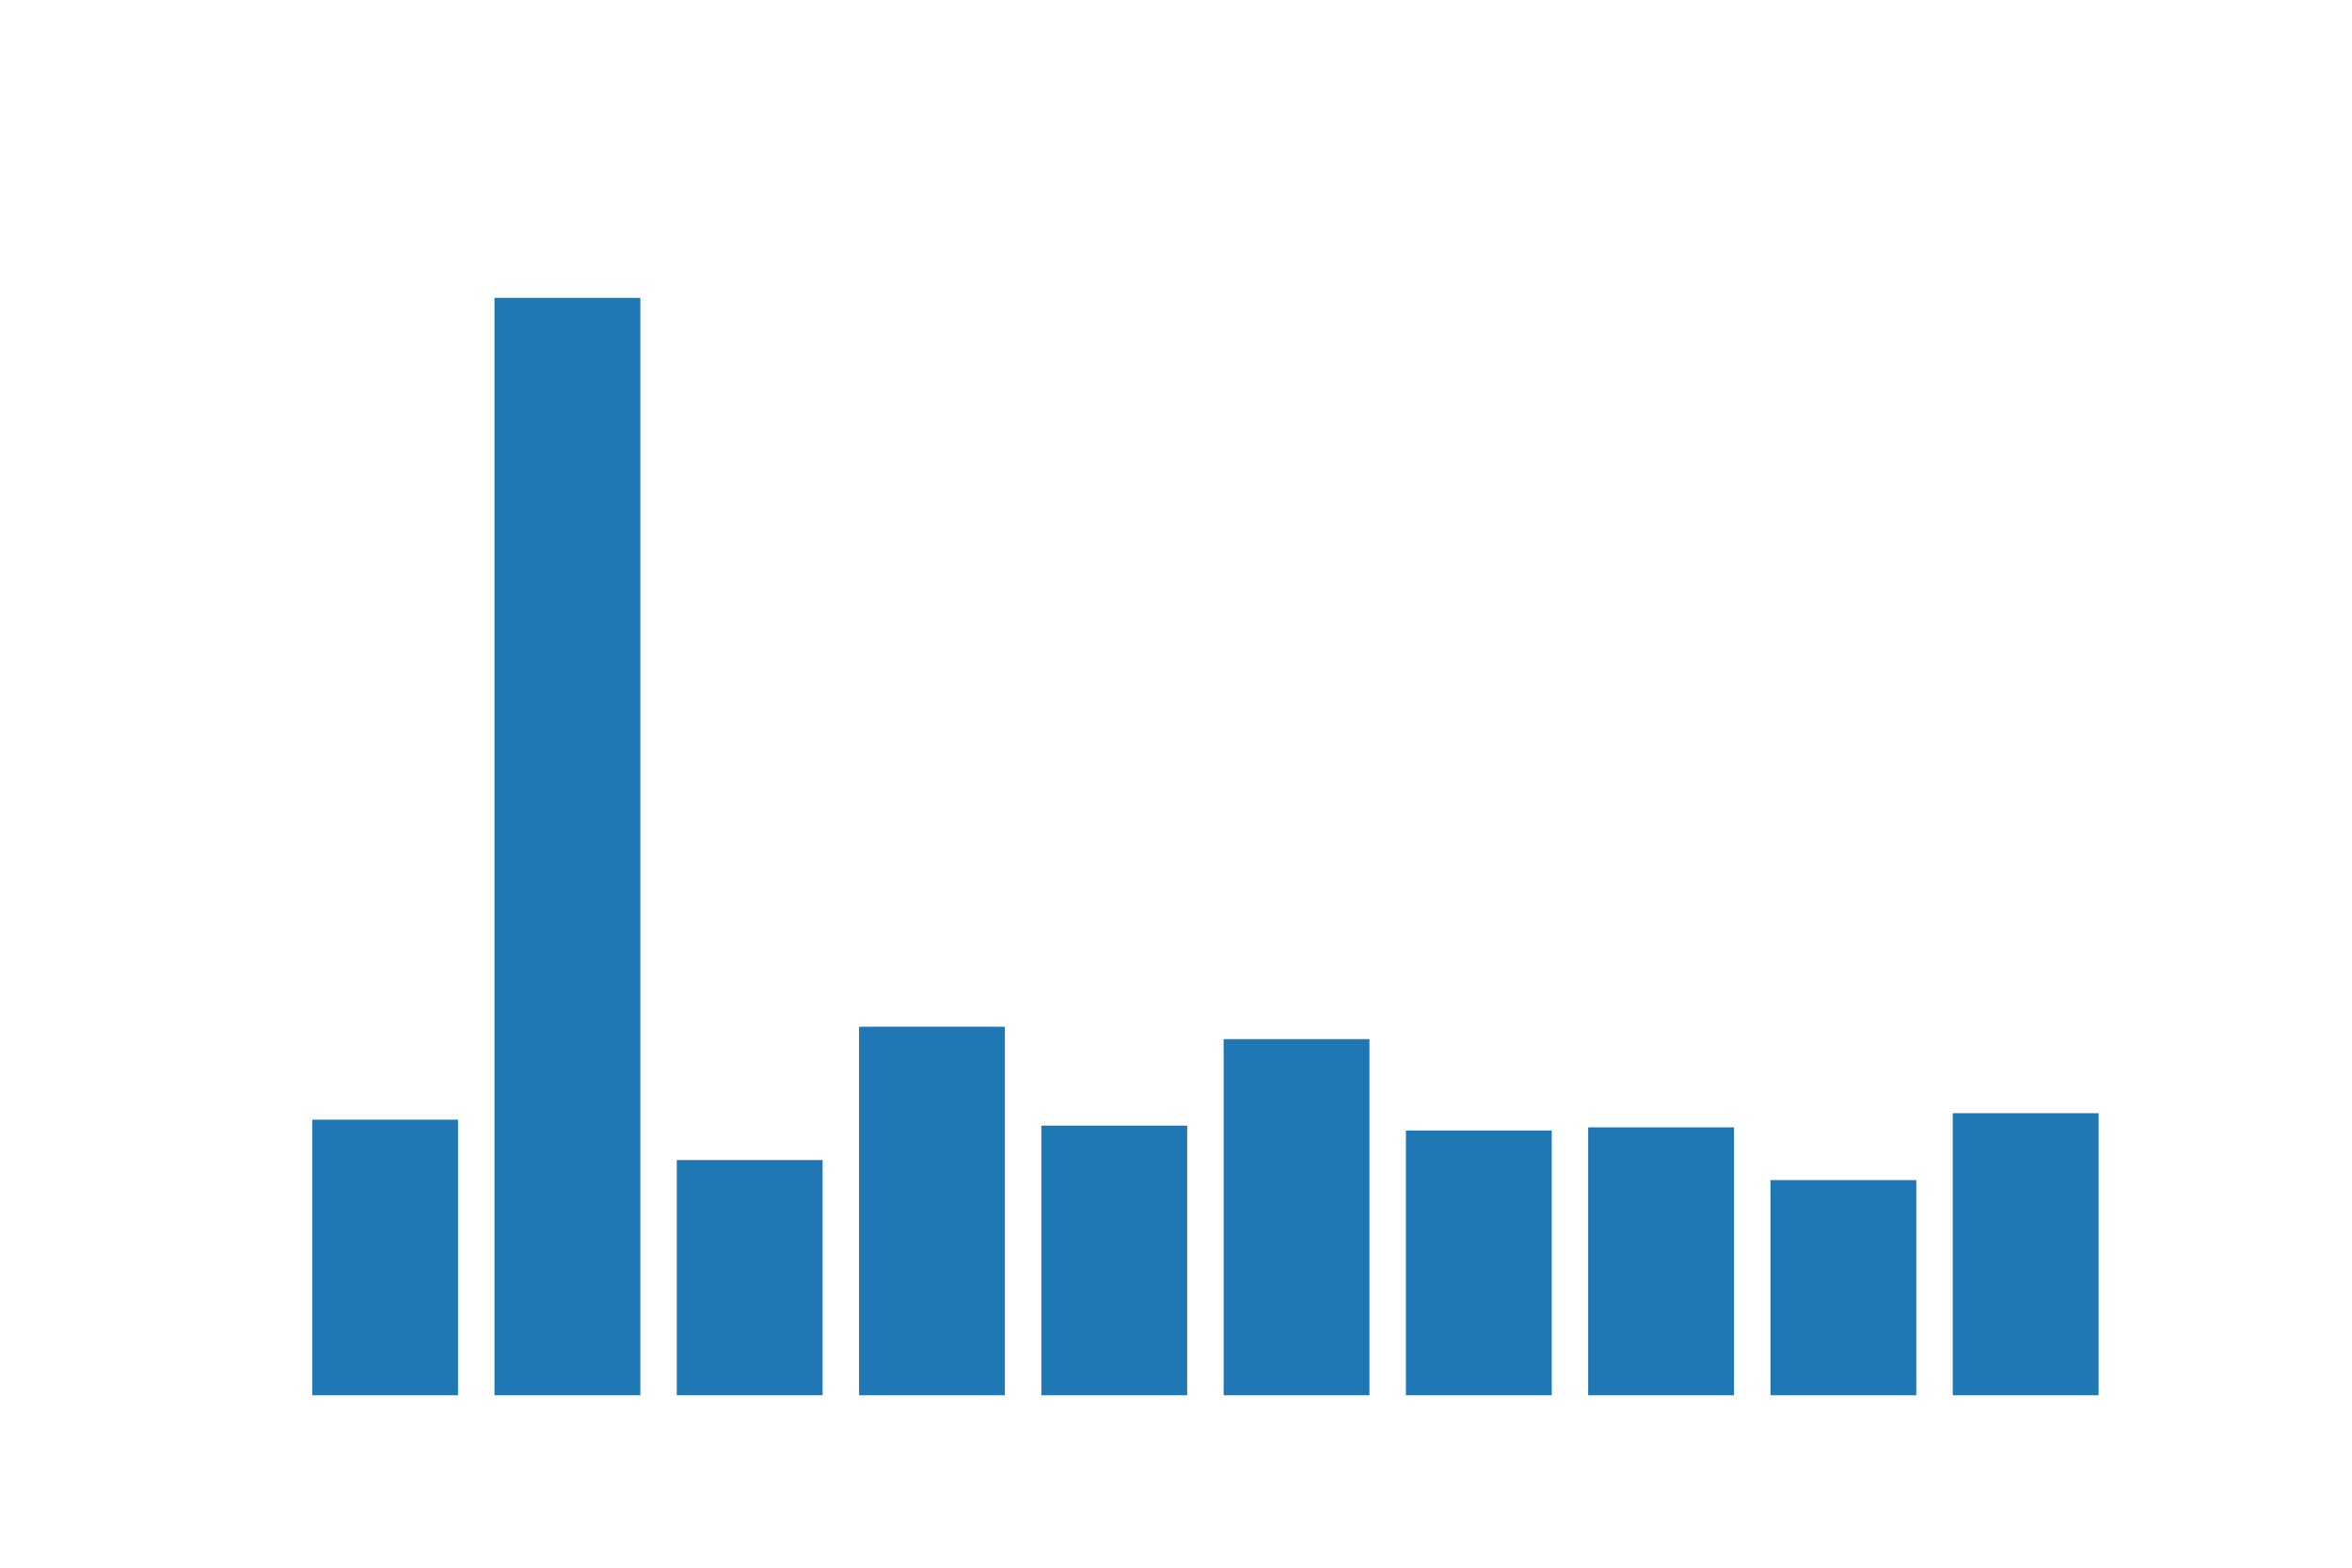 <?xml version="1.0" encoding="utf-8"?>
<svg xmlns:xlink="http://www.w3.org/1999/xlink" width="432pt" height="288pt" viewBox="0 0 432 288" xmlns="http://www.w3.org/2000/svg" version="1.1">
 <g>
   <g>
    <path d="M 57.348 256.32 L 84.132 256.32 L 84.132 205.699 L 57.348 205.699 z" style="fill: #1f77b4"/>
   </g>
   <g>
    <path d="M 90.828 256.32 L 117.612 256.32 L 117.612 54.72 L 90.828 54.72 z" style="fill: #1f77b4"/>
   </g>
   <g>
    <path d="M 124.308 256.32 L 151.092 256.32 L 151.092 213.112 L 124.308 213.112 z" style="fill: #1f77b4"/>
   </g>
   <g>
    <path d="M 157.788 256.32 L 184.572 256.32 L 184.572 188.621 L 157.788 188.621 z" style="fill: #1f77b4"/>
   </g>
   <g>
    <path d="M 191.268 256.32 L 218.052 256.32 L 218.052 206.791 L 191.268 206.791 z" style="fill: #1f77b4"/>
   </g>
   <g>
    <path d="M 224.748 256.32 L 251.532 256.32 L 251.532 190.896 L 224.748 190.896 z" style="fill: #1f77b4"/>
   </g>
   <g>
    <path d="M 258.228 256.32 L 285.012 256.32 L 285.012 207.688 L 258.228 207.688 z" style="fill: #1f77b4"/>
   </g>
   <g>
    <path d="M 291.708 256.32 L 318.492 256.32 L 318.492 207.105 L 291.708 207.105 z" style="fill: #1f77b4"/>
   </g>
   <g>
    <path d="M 325.188 256.32 L 351.972 256.32 L 351.972 216.798 L 325.188 216.798 z" style="fill: #1f77b4"/>
   </g>
   <g>
    <path d="M 358.668 256.32 L 385.452 256.32 L 385.452 204.504 L 358.668 204.504 z" style="fill: #1f77b4"/>
   </g>
 </g>
</svg>